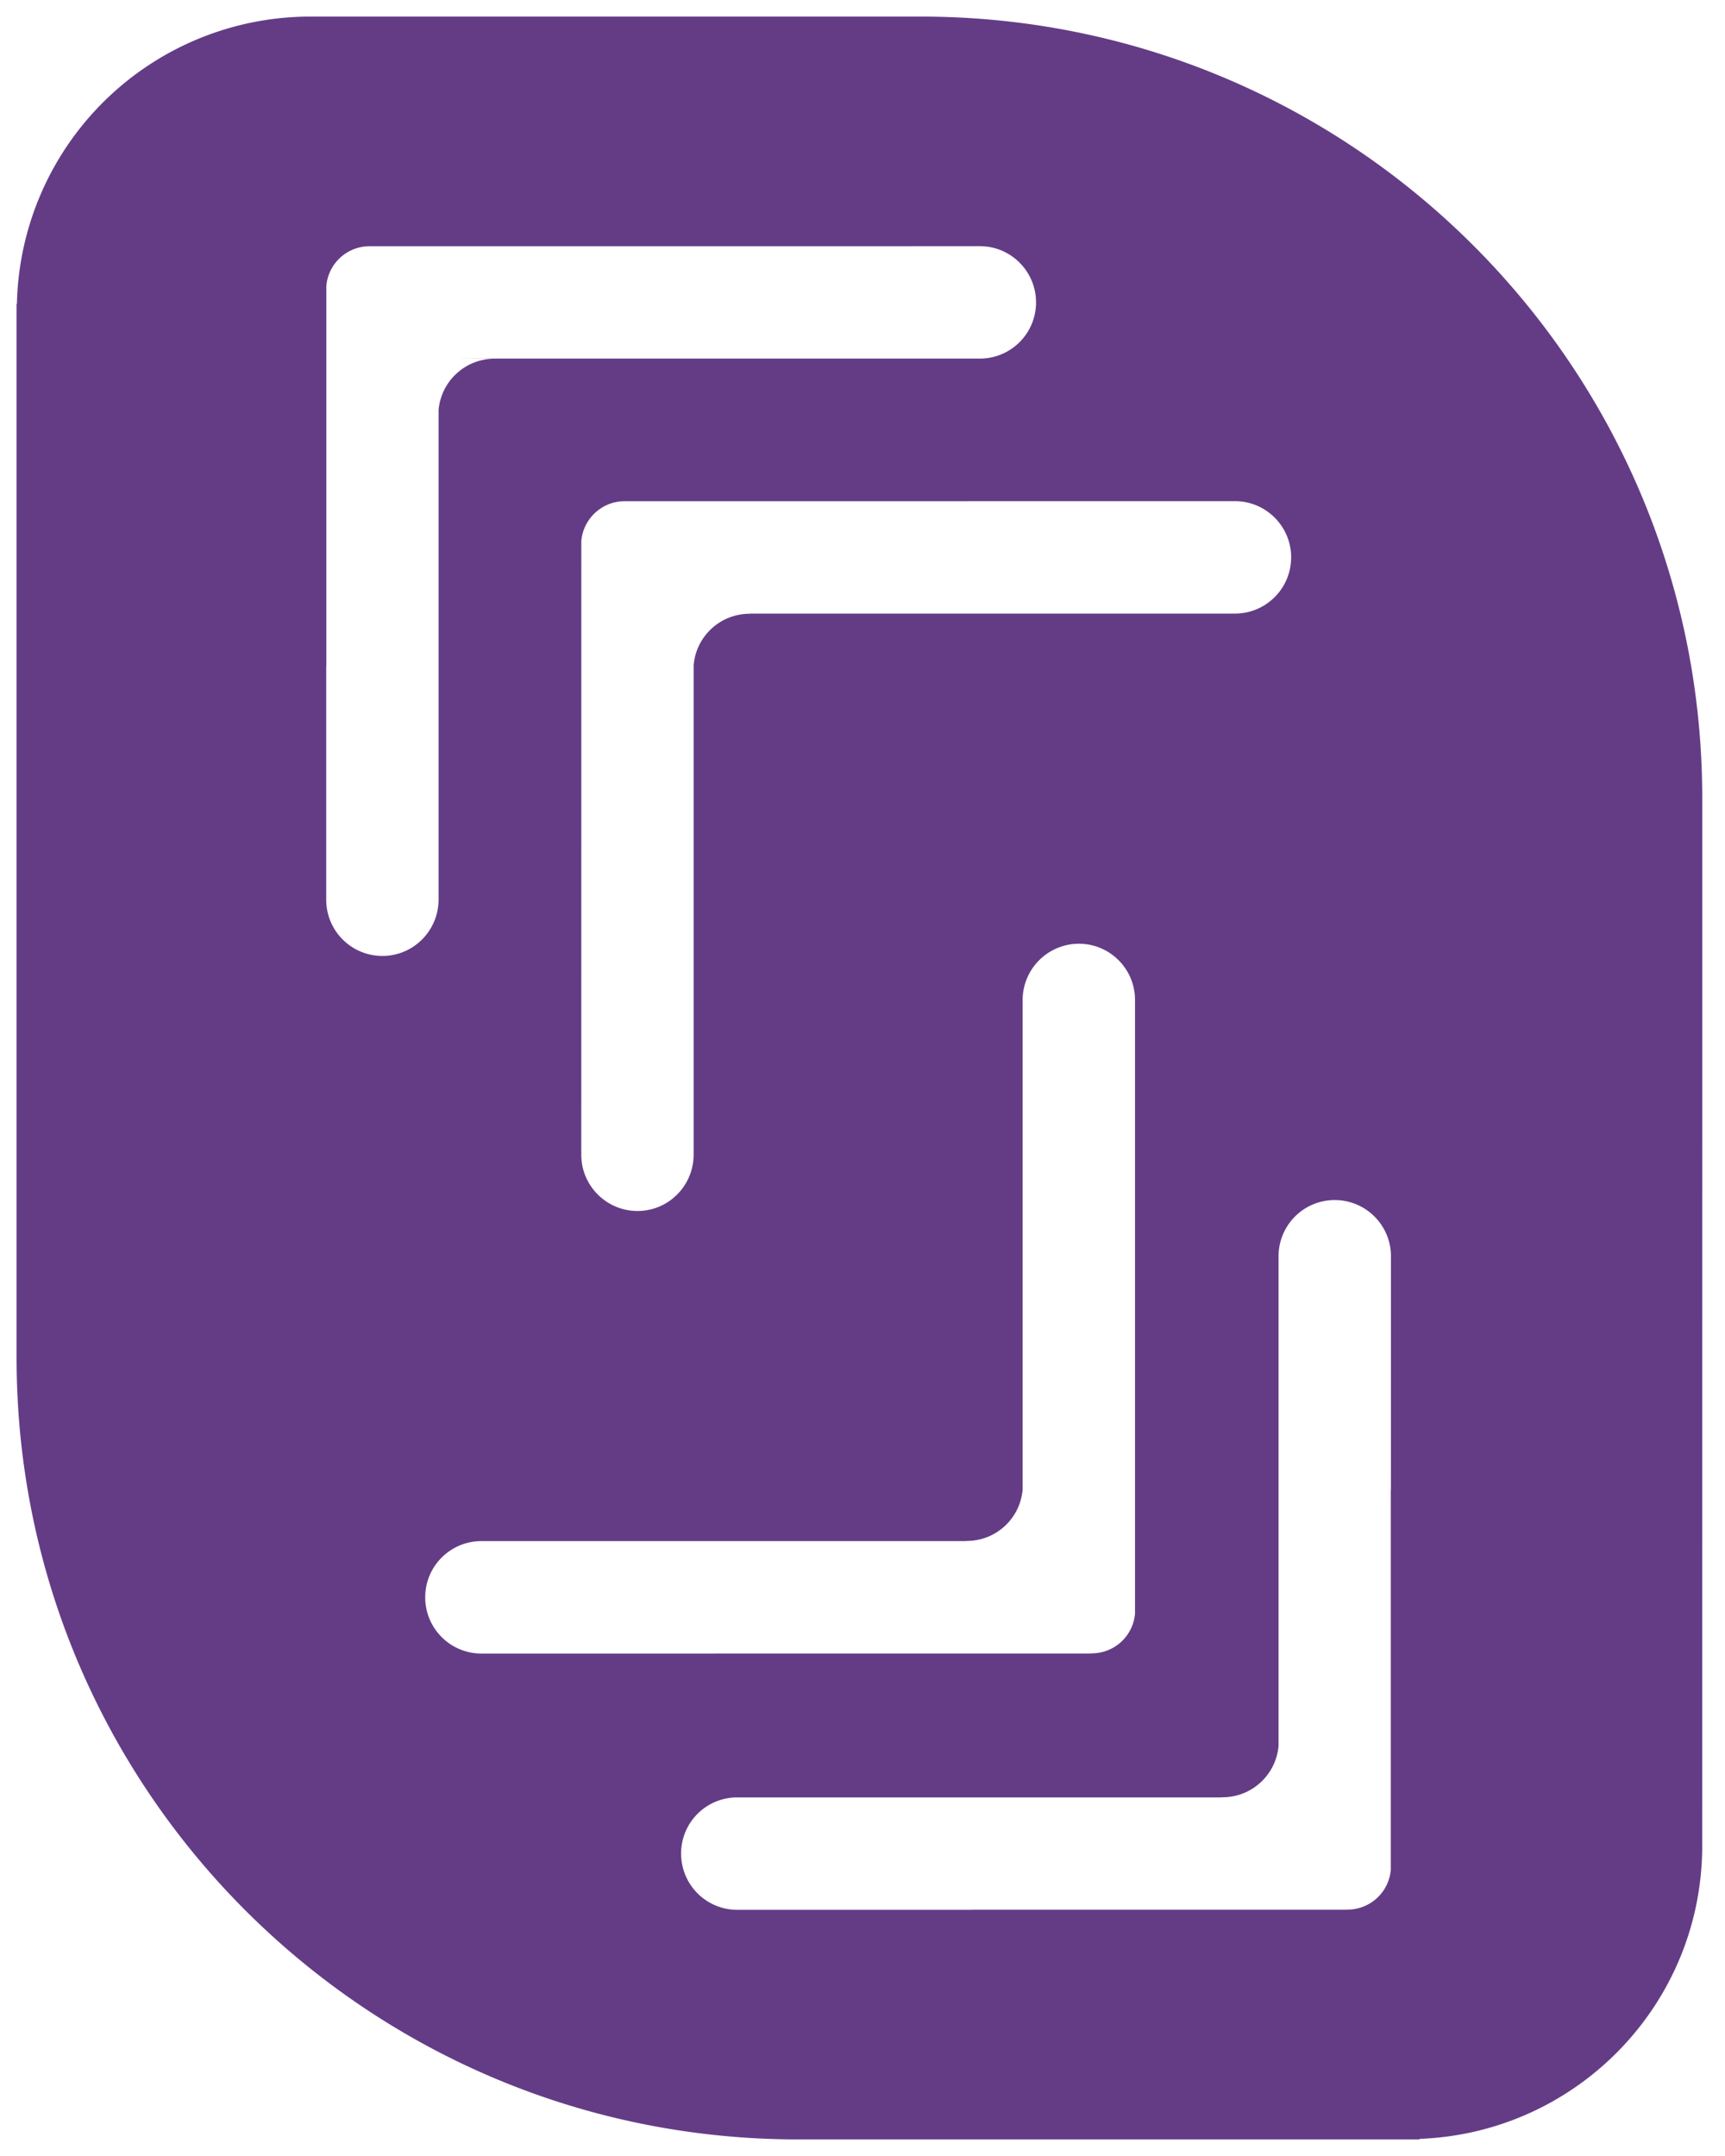 <svg xmlns="http://www.w3.org/2000/svg" xmlns:xlink="http://www.w3.org/1999/xlink" viewBox="0 0 52 65" fill="#fff" fill-rule="evenodd" stroke="#000" stroke-linecap="round" stroke-linejoin="round"><use xlink:href="#A" x=".5" y=".5"/><symbol id="A" overflow="visible"><path d="M41.429 44.403a.39.39 0 0 0-.004.059v11.414a1.31 1.31 0 0 1-1.304 1.196c-.01 0-.016.003-.024.004H28.819l-.049.002h-7.044c-.937 0-1.694-.758-1.694-1.695a1.69 1.69 0 0 1 1.694-1.694l14.596.001c.012-.002.019-.005.031-.005.887 0 1.614-.681 1.688-1.548V37.386c-.001-.948.758-1.706 1.694-1.706s1.695.758 1.695 1.694zm-29.111 3.252c0-.934.758-1.693 1.695-1.693H28.61c.011-.001.019-.005.03-.005a1.69 1.69 0 0 0 1.687-1.548V29.658a1.7 1.7 0 0 1 1.695-1.706c.935 0 1.693.759 1.693 1.695v18.502a1.31 1.31 0 0 1-1.306 1.197c-.009 0-.016.003-.023.005H21.107c-.016-.001-.033 0-.049.001h-7.045c-.937 0-1.695-.759-1.695-1.696zm-1.29-19.335c-.936 0-1.694-.758-1.694-1.694v-7.025l.003-.067V8.121a1.31 1.31 0 0 1 1.303-1.198l18.397-.001c.936 0 1.694.759 1.694 1.695s-.758 1.694-1.694 1.694H13.375l1.033.004c-.886 0-1.613.681-1.687 1.548v14.751c0 .948-.759 1.706-1.693 1.706zm27.393-12.015c0 .936-.76 1.694-1.696 1.694H22.127c-.011.001-.018.005-.031.005-.886 0-1.612.681-1.686 1.549v14.75c0 .947-.758 1.706-1.692 1.706s-1.695-.759-1.695-1.695l.001-18.505c.059-.671.62-1.198 1.306-1.198l18.396-.002c.937 0 1.696.76 1.696 1.695zM27.254 0L8.881.001C8.871.001 8.863 0 8.853 0A8.85 8.85 0 0 0 .01 8.658l-.01.01v31.771C-.001 53.452 10.549 64 23.56 64h18.726l.016-.017c4.716-.18 8.488-4.039 8.511-8.794l.001-31.628C50.815 10.548 40.266 0 27.254 0" stroke="none" fill="#5b307f" fill-opacity=".94" fill-rule="nonzero"/></symbol></svg>